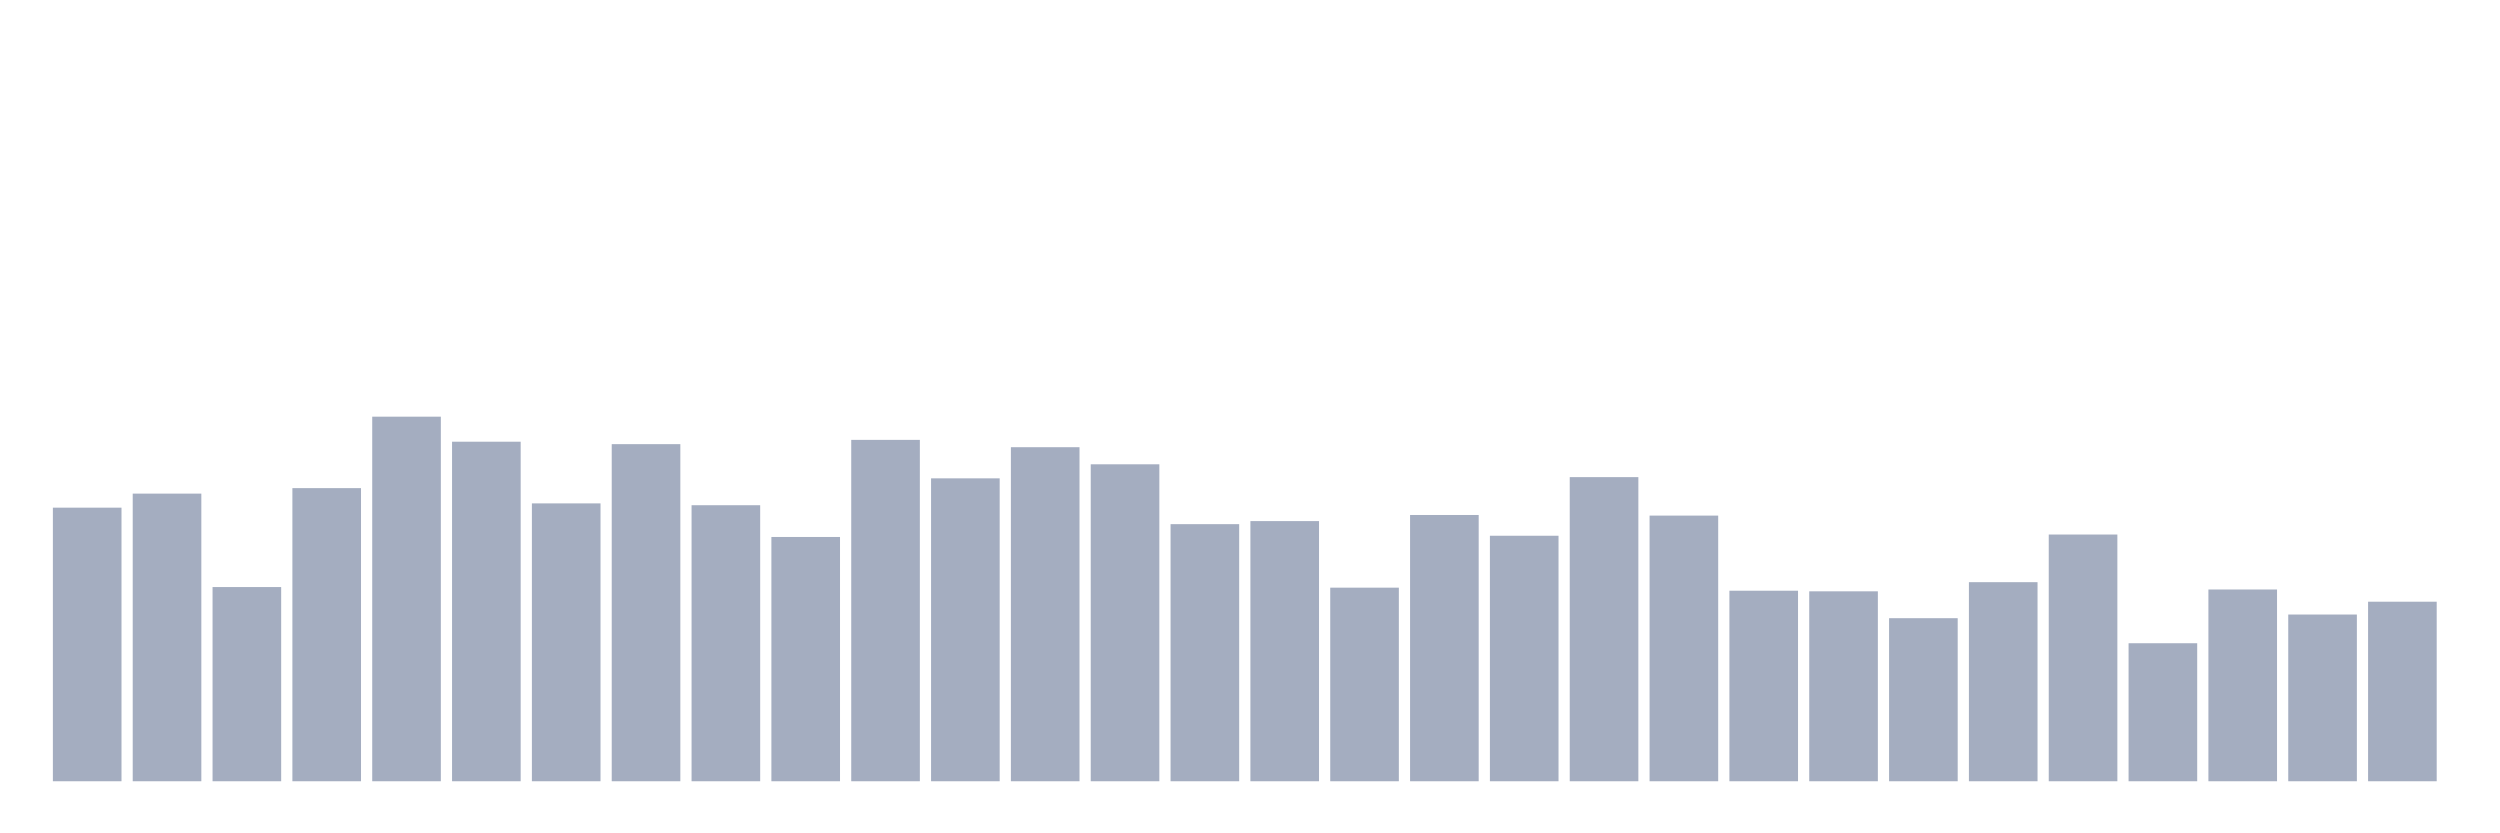 <svg xmlns="http://www.w3.org/2000/svg" viewBox="0 0 480 160"><g transform="translate(10,10)"><rect class="bar" x="0.153" width="13.175" y="87.471" height="52.529" fill="rgb(164,173,192)"></rect><rect class="bar" x="15.482" width="13.175" y="84.774" height="55.226" fill="rgb(164,173,192)"></rect><rect class="bar" x="30.81" width="13.175" y="102.714" height="37.286" fill="rgb(164,173,192)"></rect><rect class="bar" x="46.138" width="13.175" y="83.719" height="56.281" fill="rgb(164,173,192)"></rect><rect class="bar" x="61.466" width="13.175" y="70" height="70" fill="rgb(164,173,192)"></rect><rect class="bar" x="76.794" width="13.175" y="74.807" height="65.193" fill="rgb(164,173,192)"></rect><rect class="bar" x="92.123" width="13.175" y="86.65" height="53.35" fill="rgb(164,173,192)"></rect><rect class="bar" x="107.451" width="13.175" y="75.276" height="64.724" fill="rgb(164,173,192)"></rect><rect class="bar" x="122.779" width="13.175" y="87.002" height="52.998" fill="rgb(164,173,192)"></rect><rect class="bar" x="138.107" width="13.175" y="93.099" height="46.901" fill="rgb(164,173,192)"></rect><rect class="bar" x="153.436" width="13.175" y="74.456" height="65.544" fill="rgb(164,173,192)"></rect><rect class="bar" x="168.764" width="13.175" y="81.843" height="58.157" fill="rgb(164,173,192)"></rect><rect class="bar" x="184.092" width="13.175" y="75.863" height="64.137" fill="rgb(164,173,192)"></rect><rect class="bar" x="199.42" width="13.175" y="79.146" height="60.854" fill="rgb(164,173,192)"></rect><rect class="bar" x="214.748" width="13.175" y="90.637" height="49.363" fill="rgb(164,173,192)"></rect><rect class="bar" x="230.077" width="13.175" y="90.05" height="49.95" fill="rgb(164,173,192)"></rect><rect class="bar" x="245.405" width="13.175" y="102.831" height="37.169" fill="rgb(164,173,192)"></rect><rect class="bar" x="260.733" width="13.175" y="88.878" height="51.122" fill="rgb(164,173,192)"></rect><rect class="bar" x="276.061" width="13.175" y="92.864" height="47.136" fill="rgb(164,173,192)"></rect><rect class="bar" x="291.39" width="13.175" y="81.608" height="58.392" fill="rgb(164,173,192)"></rect><rect class="bar" x="306.718" width="13.175" y="88.995" height="51.005" fill="rgb(164,173,192)"></rect><rect class="bar" x="322.046" width="13.175" y="103.417" height="36.583" fill="rgb(164,173,192)"></rect><rect class="bar" x="337.374" width="13.175" y="103.534" height="36.466" fill="rgb(164,173,192)"></rect><rect class="bar" x="352.702" width="13.175" y="108.693" height="31.307" fill="rgb(164,173,192)"></rect><rect class="bar" x="368.031" width="13.175" y="101.776" height="38.224" fill="rgb(164,173,192)"></rect><rect class="bar" x="383.359" width="13.175" y="92.63" height="47.37" fill="rgb(164,173,192)"></rect><rect class="bar" x="398.687" width="13.175" y="113.501" height="26.499" fill="rgb(164,173,192)"></rect><rect class="bar" x="414.015" width="13.175" y="103.183" height="36.817" fill="rgb(164,173,192)"></rect><rect class="bar" x="429.344" width="13.175" y="107.99" height="32.01" fill="rgb(164,173,192)"></rect><rect class="bar" x="444.672" width="13.175" y="105.528" height="34.472" fill="rgb(164,173,192)"></rect></g></svg>